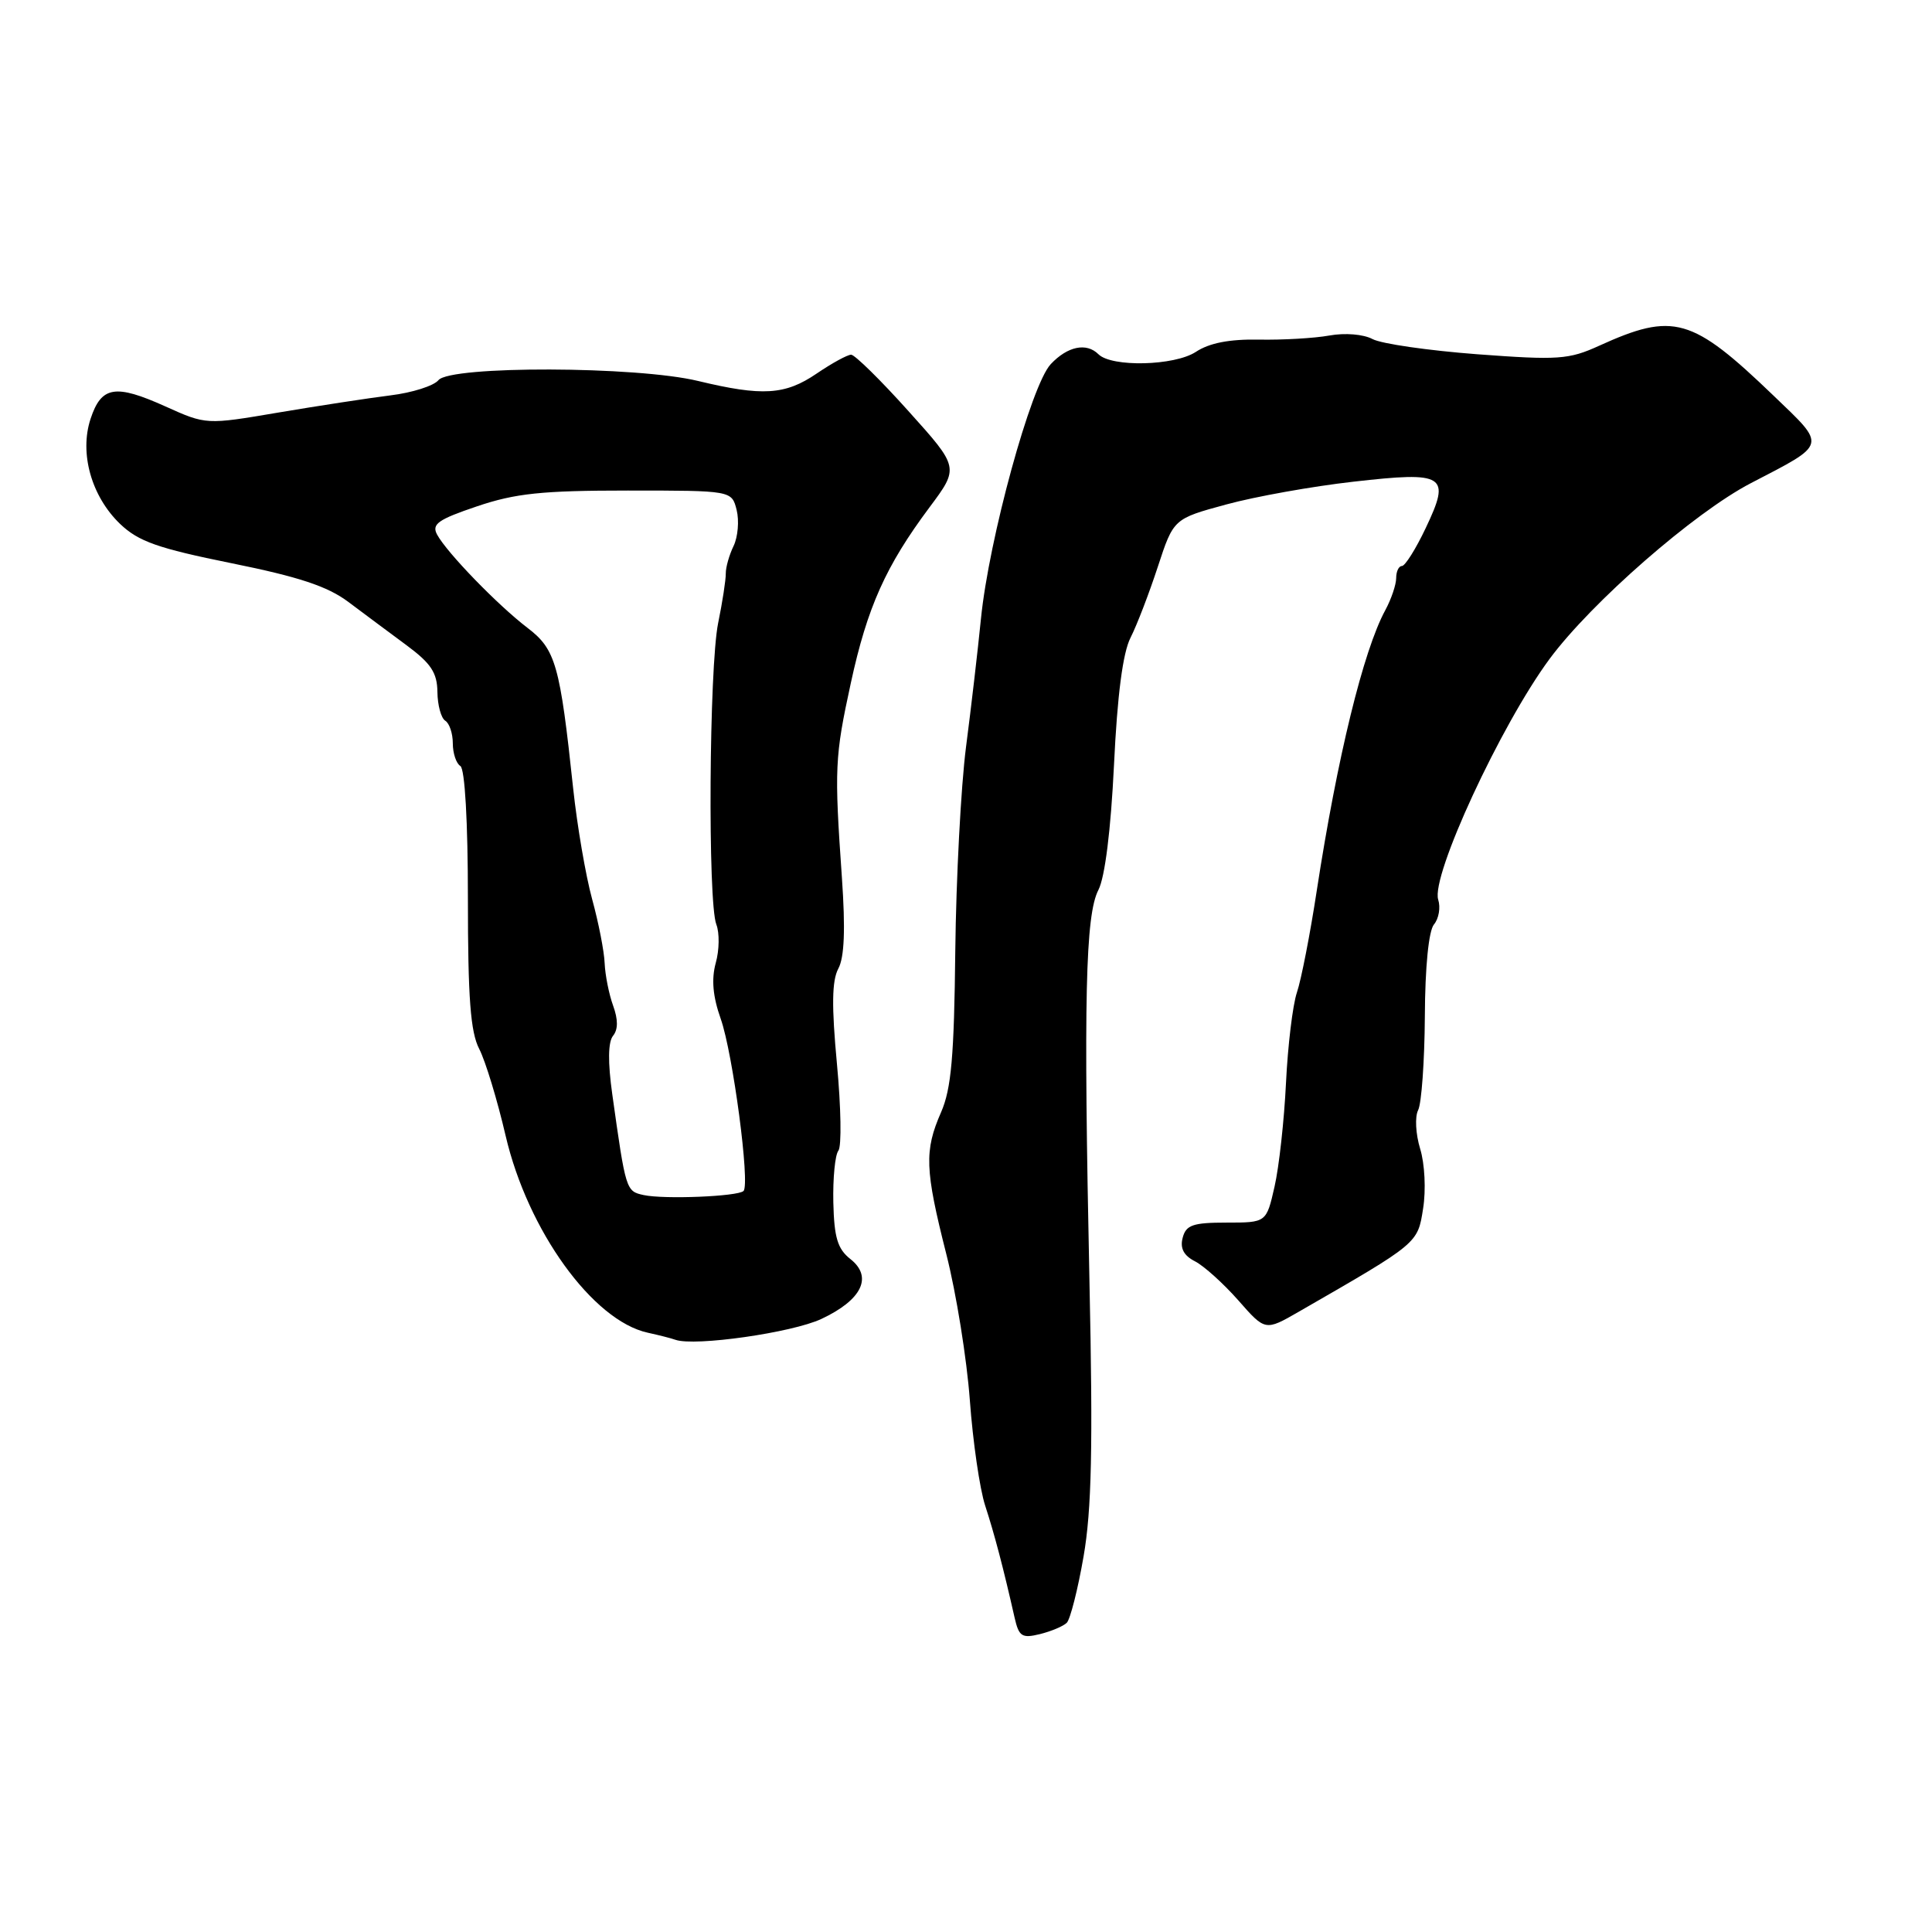 <?xml version="1.0" encoding="UTF-8" standalone="no"?>
<!DOCTYPE svg PUBLIC "-//W3C//DTD SVG 1.1//EN" "http://www.w3.org/Graphics/SVG/1.1/DTD/svg11.dtd" >
<svg xmlns="http://www.w3.org/2000/svg" xmlns:xlink="http://www.w3.org/1999/xlink" version="1.1" viewBox="0 0 256 256">
 <g >
 <path fill="currentColor"
d=" M 141.35 215.03 C 141.81 214.58 142.82 210.62 143.58 206.23 C 144.65 200.07 144.83 191.77 144.36 169.87 C 143.57 132.34 143.82 121.25 145.55 117.91 C 146.41 116.23 147.19 110.00 147.61 101.36 C 148.05 92.10 148.78 86.50 149.80 84.50 C 150.64 82.85 152.26 78.63 153.41 75.12 C 155.50 68.74 155.50 68.74 162.50 66.84 C 166.35 65.79 173.91 64.44 179.31 63.83 C 191.52 62.44 192.27 62.92 188.92 69.96 C 187.61 72.73 186.18 75.00 185.76 75.00 C 185.34 75.00 185.00 75.72 185.00 76.60 C 185.00 77.47 184.35 79.39 183.56 80.85 C 180.65 86.20 177.19 100.38 174.48 118.00 C 173.60 123.78 172.41 129.85 171.85 131.50 C 171.29 133.15 170.64 138.55 170.40 143.50 C 170.16 148.45 169.48 154.64 168.88 157.25 C 167.80 162.00 167.80 162.00 162.52 162.00 C 158.06 162.00 157.15 162.32 156.71 164.01 C 156.34 165.40 156.85 166.37 158.34 167.13 C 159.53 167.74 162.11 170.07 164.08 172.30 C 167.65 176.37 167.65 176.37 172.08 173.82 C 188.00 164.66 187.84 164.79 188.57 160.13 C 188.96 157.68 188.79 154.21 188.18 152.23 C 187.58 150.26 187.46 147.98 187.91 147.10 C 188.36 146.22 188.76 140.63 188.80 134.69 C 188.83 128.08 189.31 123.33 190.01 122.49 C 190.65 121.72 190.90 120.25 190.57 119.21 C 189.58 116.10 198.85 96.08 205.32 87.32 C 210.87 79.82 224.51 67.91 232.00 64.02 C 242.19 58.73 242.06 59.20 235.02 52.44 C 224.18 42.02 221.76 41.33 211.88 45.82 C 207.89 47.64 206.46 47.74 195.74 46.94 C 189.27 46.45 183.03 45.55 181.87 44.93 C 180.67 44.29 178.23 44.08 176.14 44.46 C 174.14 44.82 169.93 45.06 166.80 45.00 C 162.92 44.93 160.25 45.44 158.45 46.63 C 155.62 48.48 147.30 48.68 145.55 46.94 C 143.96 45.36 141.46 45.88 139.23 48.25 C 136.62 51.03 131.03 71.44 129.98 82.00 C 129.57 86.12 128.68 93.78 128.00 99.00 C 127.33 104.22 126.69 116.38 126.58 126.00 C 126.43 139.97 126.05 144.28 124.70 147.37 C 122.46 152.48 122.55 154.96 125.39 166.17 C 126.71 171.36 128.11 180.08 128.51 185.55 C 128.91 191.02 129.82 197.30 130.54 199.50 C 131.77 203.27 132.96 207.80 134.44 214.35 C 135.01 216.85 135.41 217.11 137.79 216.53 C 139.28 216.16 140.88 215.49 141.35 215.03 Z  M 108.83 174.77 C 114.21 172.25 115.69 169.20 112.68 166.83 C 110.98 165.49 110.53 163.98 110.42 159.33 C 110.35 156.12 110.65 153.03 111.09 152.47 C 111.53 151.90 111.44 146.73 110.90 140.98 C 110.18 133.28 110.23 129.95 111.08 128.35 C 111.89 126.85 112.03 123.12 111.56 116.34 C 110.54 101.77 110.61 100.31 112.74 90.50 C 114.92 80.45 117.37 74.99 123.16 67.23 C 127.10 61.95 127.10 61.95 120.38 54.48 C 116.69 50.36 113.26 47.00 112.78 47.00 C 112.29 47.00 110.24 48.12 108.21 49.50 C 104.03 52.35 101.01 52.53 92.50 50.48 C 84.36 48.51 59.71 48.44 58.10 50.37 C 57.48 51.13 54.61 52.04 51.73 52.39 C 48.85 52.75 42.18 53.77 36.91 54.66 C 27.32 56.29 27.32 56.29 21.91 53.85 C 15.27 50.86 13.43 51.16 12.00 55.50 C 10.50 60.05 12.11 65.77 15.91 69.42 C 18.35 71.75 20.90 72.65 30.68 74.63 C 39.59 76.43 43.40 77.69 46.16 79.76 C 48.17 81.27 51.64 83.85 53.87 85.50 C 57.11 87.90 57.93 89.14 57.96 91.69 C 57.98 93.45 58.45 95.16 59.00 95.50 C 59.55 95.84 60.00 97.19 60.00 98.50 C 60.00 99.81 60.45 101.16 61.00 101.50 C 61.60 101.87 62.00 108.86 62.00 119.11 C 62.00 132.23 62.34 136.76 63.50 138.99 C 64.32 140.58 65.90 145.76 67.00 150.50 C 69.93 163.05 78.54 174.99 85.83 176.59 C 87.30 176.91 88.95 177.33 89.50 177.53 C 92.06 178.43 104.95 176.59 108.83 174.77 Z  M 85.28 158.35 C 82.95 157.84 82.92 157.76 81.13 145.00 C 80.53 140.74 80.57 138.07 81.23 137.25 C 81.91 136.41 81.91 135.10 81.24 133.25 C 80.69 131.74 80.19 129.21 80.12 127.64 C 80.06 126.06 79.31 122.24 78.46 119.14 C 77.61 116.04 76.48 109.45 75.95 104.50 C 74.20 88.05 73.63 86.04 69.89 83.19 C 65.95 80.18 59.22 73.24 57.92 70.84 C 57.17 69.45 58.03 68.84 63.21 67.09 C 68.29 65.37 71.84 65.00 83.18 65.00 C 96.96 65.00 96.96 65.00 97.61 67.58 C 97.96 68.99 97.78 71.13 97.21 72.33 C 96.63 73.52 96.16 75.17 96.17 76.00 C 96.18 76.83 95.73 79.77 95.16 82.55 C 93.96 88.44 93.77 119.57 94.92 122.50 C 95.35 123.60 95.32 125.90 94.84 127.60 C 94.25 129.76 94.45 132.03 95.50 135.00 C 97.11 139.56 99.41 156.92 98.52 157.81 C 97.80 158.54 87.99 158.94 85.28 158.35 Z "/>
</g>
</svg>